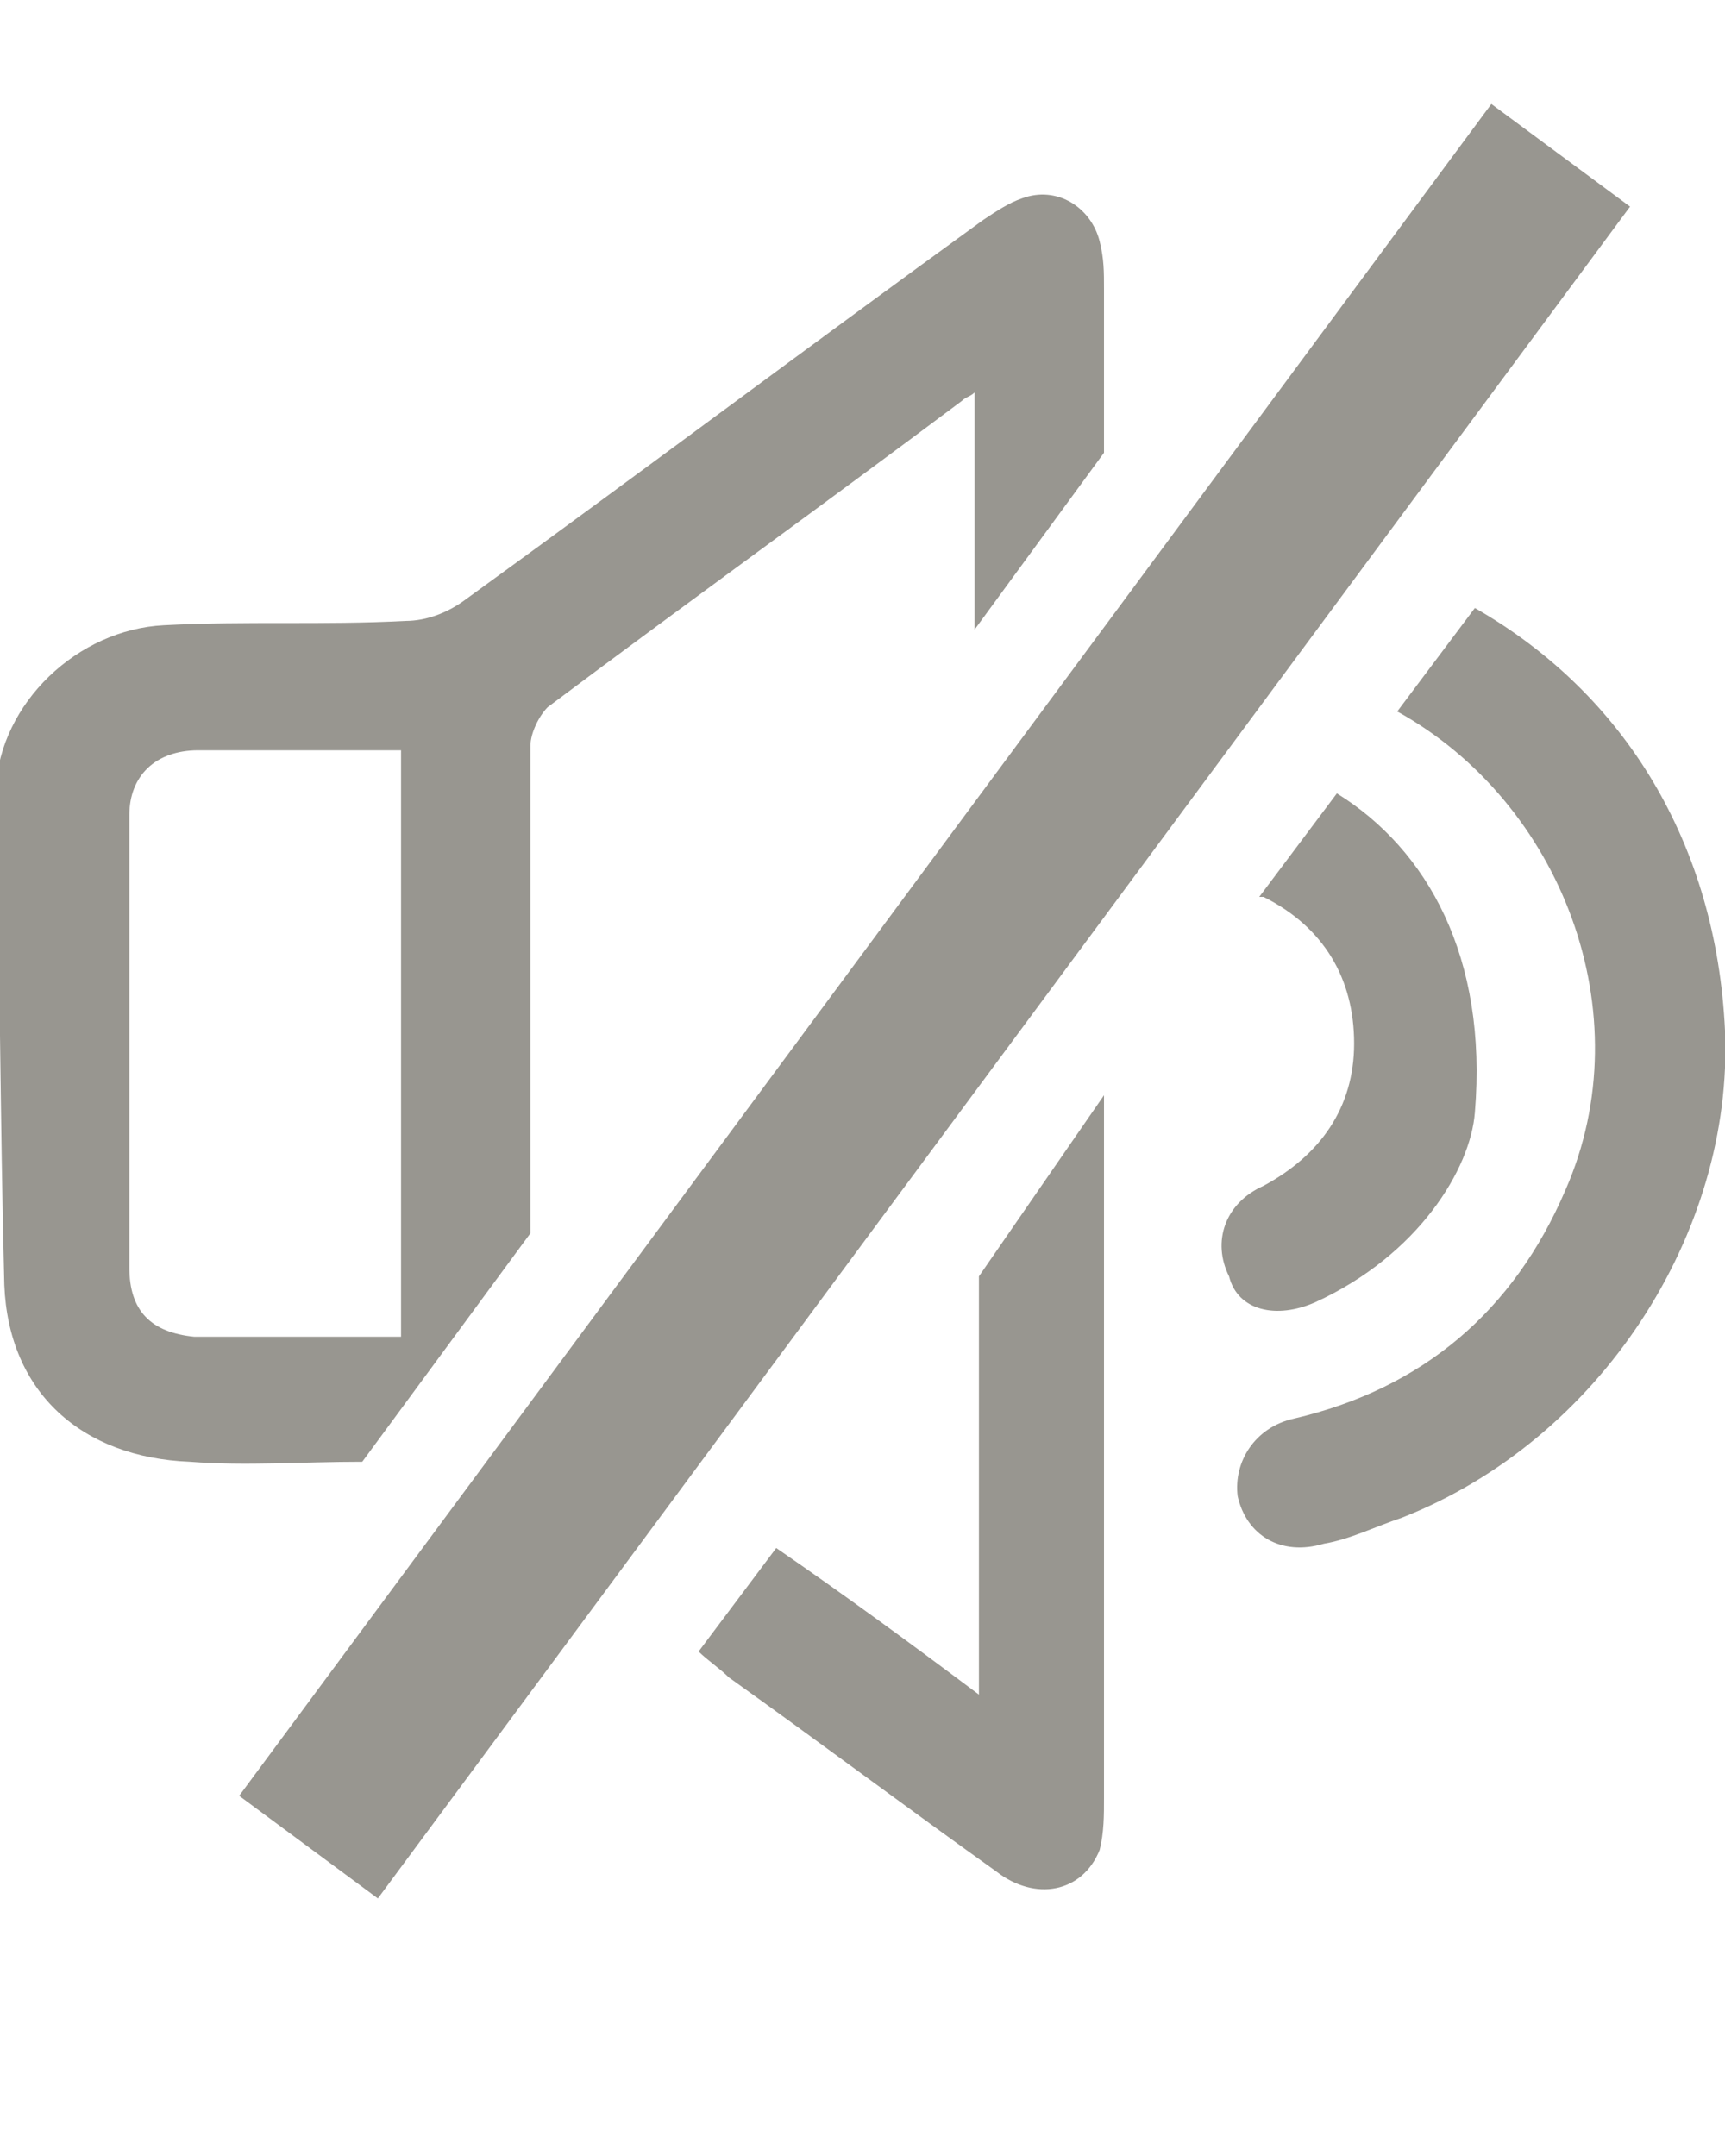 <?xml version="1.0" encoding="utf-8"?>
<!-- Generator: Adobe Illustrator 21.1.0, SVG Export Plug-In . SVG Version: 6.00 Build 0)  -->
<svg version="1.1" id="Layer_1" xmlns="http://www.w3.org/2000/svg" xmlns:xlink="http://www.w3.org/1999/xlink" x="0px" y="0px"
	 viewBox="0 0 40 50" style="enable-background:new 0 0 40 50;" xml:space="preserve">
<style type="text/css">
	.st0{fill:#989690;}
</style>
<g>
	<path class="st0" d="M8.4,33.9l3.9-5.3c0-3.8,0-7.6,0-11.3c0-0.3,0.2-0.7,0.4-0.9c3.2-2.4,6.4-4.7,9.6-7.1c0.1-0.1,0.2-0.1,0.3-0.2
		c0,1.9,0,3.7,0,5.5l3-4.1c0-1.3,0-2.5,0-3.8c0-0.4,0-0.7-0.1-1.1c-0.2-0.8-1-1.3-1.8-1c-0.3,0.1-0.6,0.3-0.9,0.5
		c-4,2.9-8,5.9-12,8.8c-0.4,0.3-0.9,0.5-1.4,0.5c-1.9,0.1-3.7,0-5.6,0.1c-2,0.1-3.8,1.8-3.9,3.8C0,22.1,0,25.9,0.1,29.8
		c0.1,2.5,1.8,4,4.3,4.1C5.7,34,7,33.9,8.4,33.9z M3,29.4c0-3.5,0-7,0-10.5c0-0.9,0.6-1.5,1.6-1.5c1.5,0,3.1,0,4.7,0
		c0,4.6,0,9.1,0,13.6c-1.6,0-3.2,0-4.8,0C3.5,30.9,3,30.4,3,29.4z"/>
	<path class="st0" d="M40,23.9c-0.2-4.3-2.3-7.8-5.8-9.8l-1.8,2.4c3.8,2.1,5.7,7,3.9,11.1c-1.2,2.8-3.3,4.6-6.3,5.3
		c-0.9,0.2-1.4,1-1.3,1.8c0.2,0.9,1,1.4,2,1.1c0.6-0.1,1.2-0.4,1.8-0.6C37.1,33.4,40.2,28.6,40,23.9z"/>
	<path class="st0" d="M30.5,30.2c2.4-1.1,3.6-3.1,3.7-4.4c0.3-3.6-1.1-6.1-3.2-7.4l-1.8,2.4c0,0,0,0,0.1,0c1.4,0.7,2.1,1.9,2.1,3.4
		c0,1.5-0.8,2.6-2.1,3.3c-0.9,0.4-1.2,1.3-0.8,2.1C28.7,30.4,29.6,30.6,30.5,30.2z"/>
	<path class="st0" d="M22.7,29.6c0,3.2,0,6.5,0,9.7c-1.6-1.2-3.1-2.3-4.7-3.4l-1.8,2.4c0.2,0.2,0.5,0.4,0.7,0.6
		c2.1,1.5,4.1,3,6.2,4.5c0.9,0.7,2,0.5,2.4-0.5c0.1-0.4,0.1-0.8,0.1-1.2c0-5.4,0-10.8,0-16.3L22.7,29.6z"/>
</g>
<rect x="-2.7" y="21.2" transform="matrix(0.595 -0.804 0.804 0.595 -9.892 26.862)" class="st0" width="48.8" height="4"/>
</svg>
